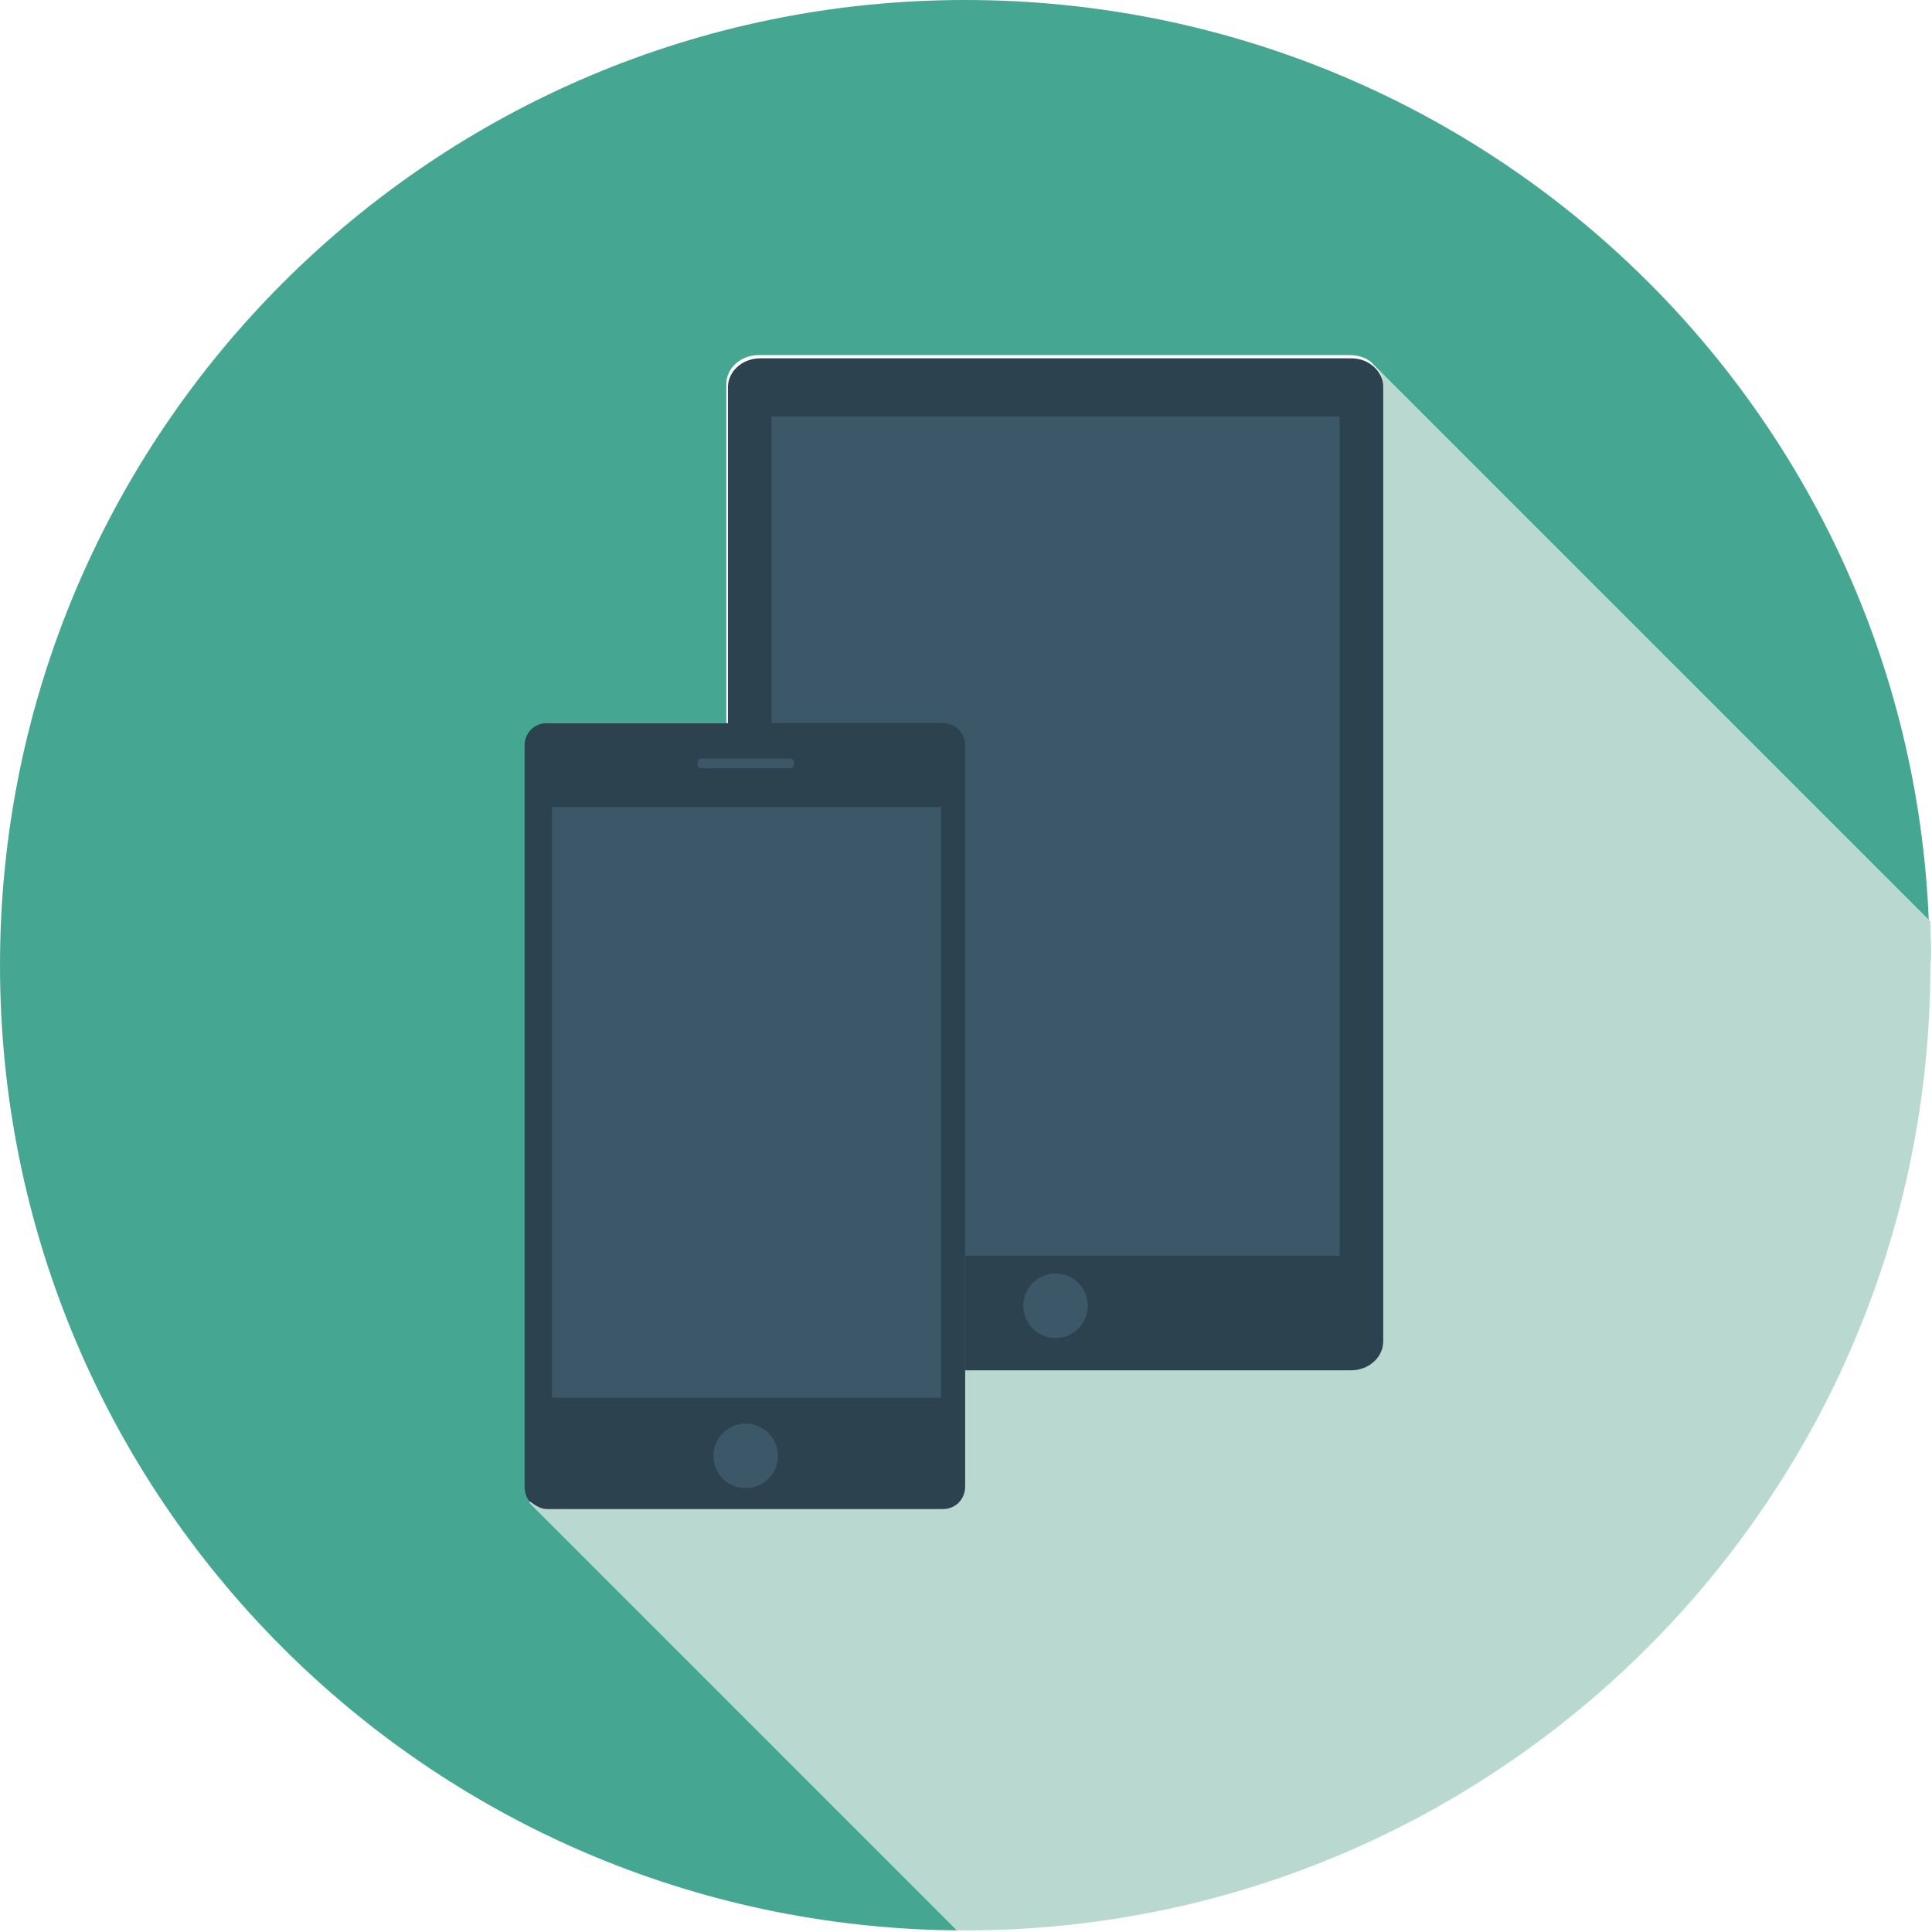 <?xml version="1.0" encoding="utf-8"?>
<!-- Generator: Adobe Illustrator 17.1.0, SVG Export Plug-In . SVG Version: 6.00 Build 0)  -->
<!DOCTYPE svg PUBLIC "-//W3C//DTD SVG 1.1 Tiny//EN" "http://www.w3.org/Graphics/SVG/1.1/DTD/svg11-tiny.dtd">
<svg version="1.1" baseProfile="tiny" id="Ebene_1" xmlns="http://www.w3.org/2000/svg" xmlns:xlink="http://www.w3.org/1999/xlink"
	 x="0px" y="0px" viewBox="0 0 119.7 119.7" xml:space="preserve">
<g>
	<path fill="#45A792" d="M32.8,93.1l0.1-0.1c-0.2-0.2-0.3-0.6-0.3-0.9V46.2c0-0.8,0.6-1.4,1.4-1.4H45v-21c0-1,0.9-1.8,2-1.8h36.6
		c0.6,0,1.2,0.2,1.5,0.6l9,9l0,0l25.4,25.4C118.2,25.3,92,0,59.8,0C26.8,0,0,26.8,0,59.8c0,32.9,26.5,59.5,59.3,59.8L32.8,93.1z"/>
	<path fill="#B9D8D0" d="M119.6,57.1L94.2,31.7l0,0l-9-9c0.3,0.3,0.5,0.7,0.5,1.1v16.3v42.9c0,1-0.9,1.8-2,1.8H59.8v7.3
		c0,0.8-0.6,1.4-1.4,1.4H33.9c-0.4,0-0.8-0.2-1-0.5l-0.1,0.1l26.5,26.5c0.2,0,0.3,0,0.5,0c33,0,59.8-26.8,59.8-59.8
		C119.7,58.9,119.6,58,119.6,57.1z"/>
	<path fill="#2D424F" d="M48.2,26h34.3v51H59.8v7.9h23.9c1.1,0,2-0.8,2-1.8V40.2V23.9c0-0.4-0.2-0.8-0.5-1.1
		c-0.4-0.4-0.9-0.6-1.5-0.6H47.1c-1.1,0-2,0.8-2,1.8v21h3.2L48.2,26L48.2,26z"/>
	<path fill="#3C5767" d="M83,25.8H47.8v19.3h10.5c0.8,0,1.4,0.6,1.4,1.4v31.3H83L83,25.8L83,25.8z"/>
	<circle fill="#3C5767" cx="65.4" cy="80.9" r="2"/>
	<path fill="#2D424F" d="M33.9,93.5h24.5c0.8,0,1.4-0.6,1.4-1.4v-7.3V77V46.2c0-0.8-0.6-1.4-1.4-1.4H48.2H45H33.9
		c-0.8,0-1.4,0.6-1.4,1.4v45.9c0,0.3,0.1,0.7,0.3,0.9C33.2,93.3,33.5,93.5,33.9,93.5z M34.7,86.3V50.4h23v35.9L34.7,86.3L34.7,86.3z
		"/>
	<rect x="34.2" y="50" fill="#3C5767" width="24.1" height="36.6"/>
	<circle fill="#3C5767" cx="46.2" cy="90.2" r="2"/>
	<path fill="#3C5767" d="M43.5,47.6h5.4c0.2,0,0.3-0.1,0.3-0.3c0-0.2-0.1-0.3-0.3-0.3h-5.4c-0.2,0-0.3,0.1-0.3,0.3
		S43.3,47.6,43.5,47.6z"/>
</g>
</svg>
